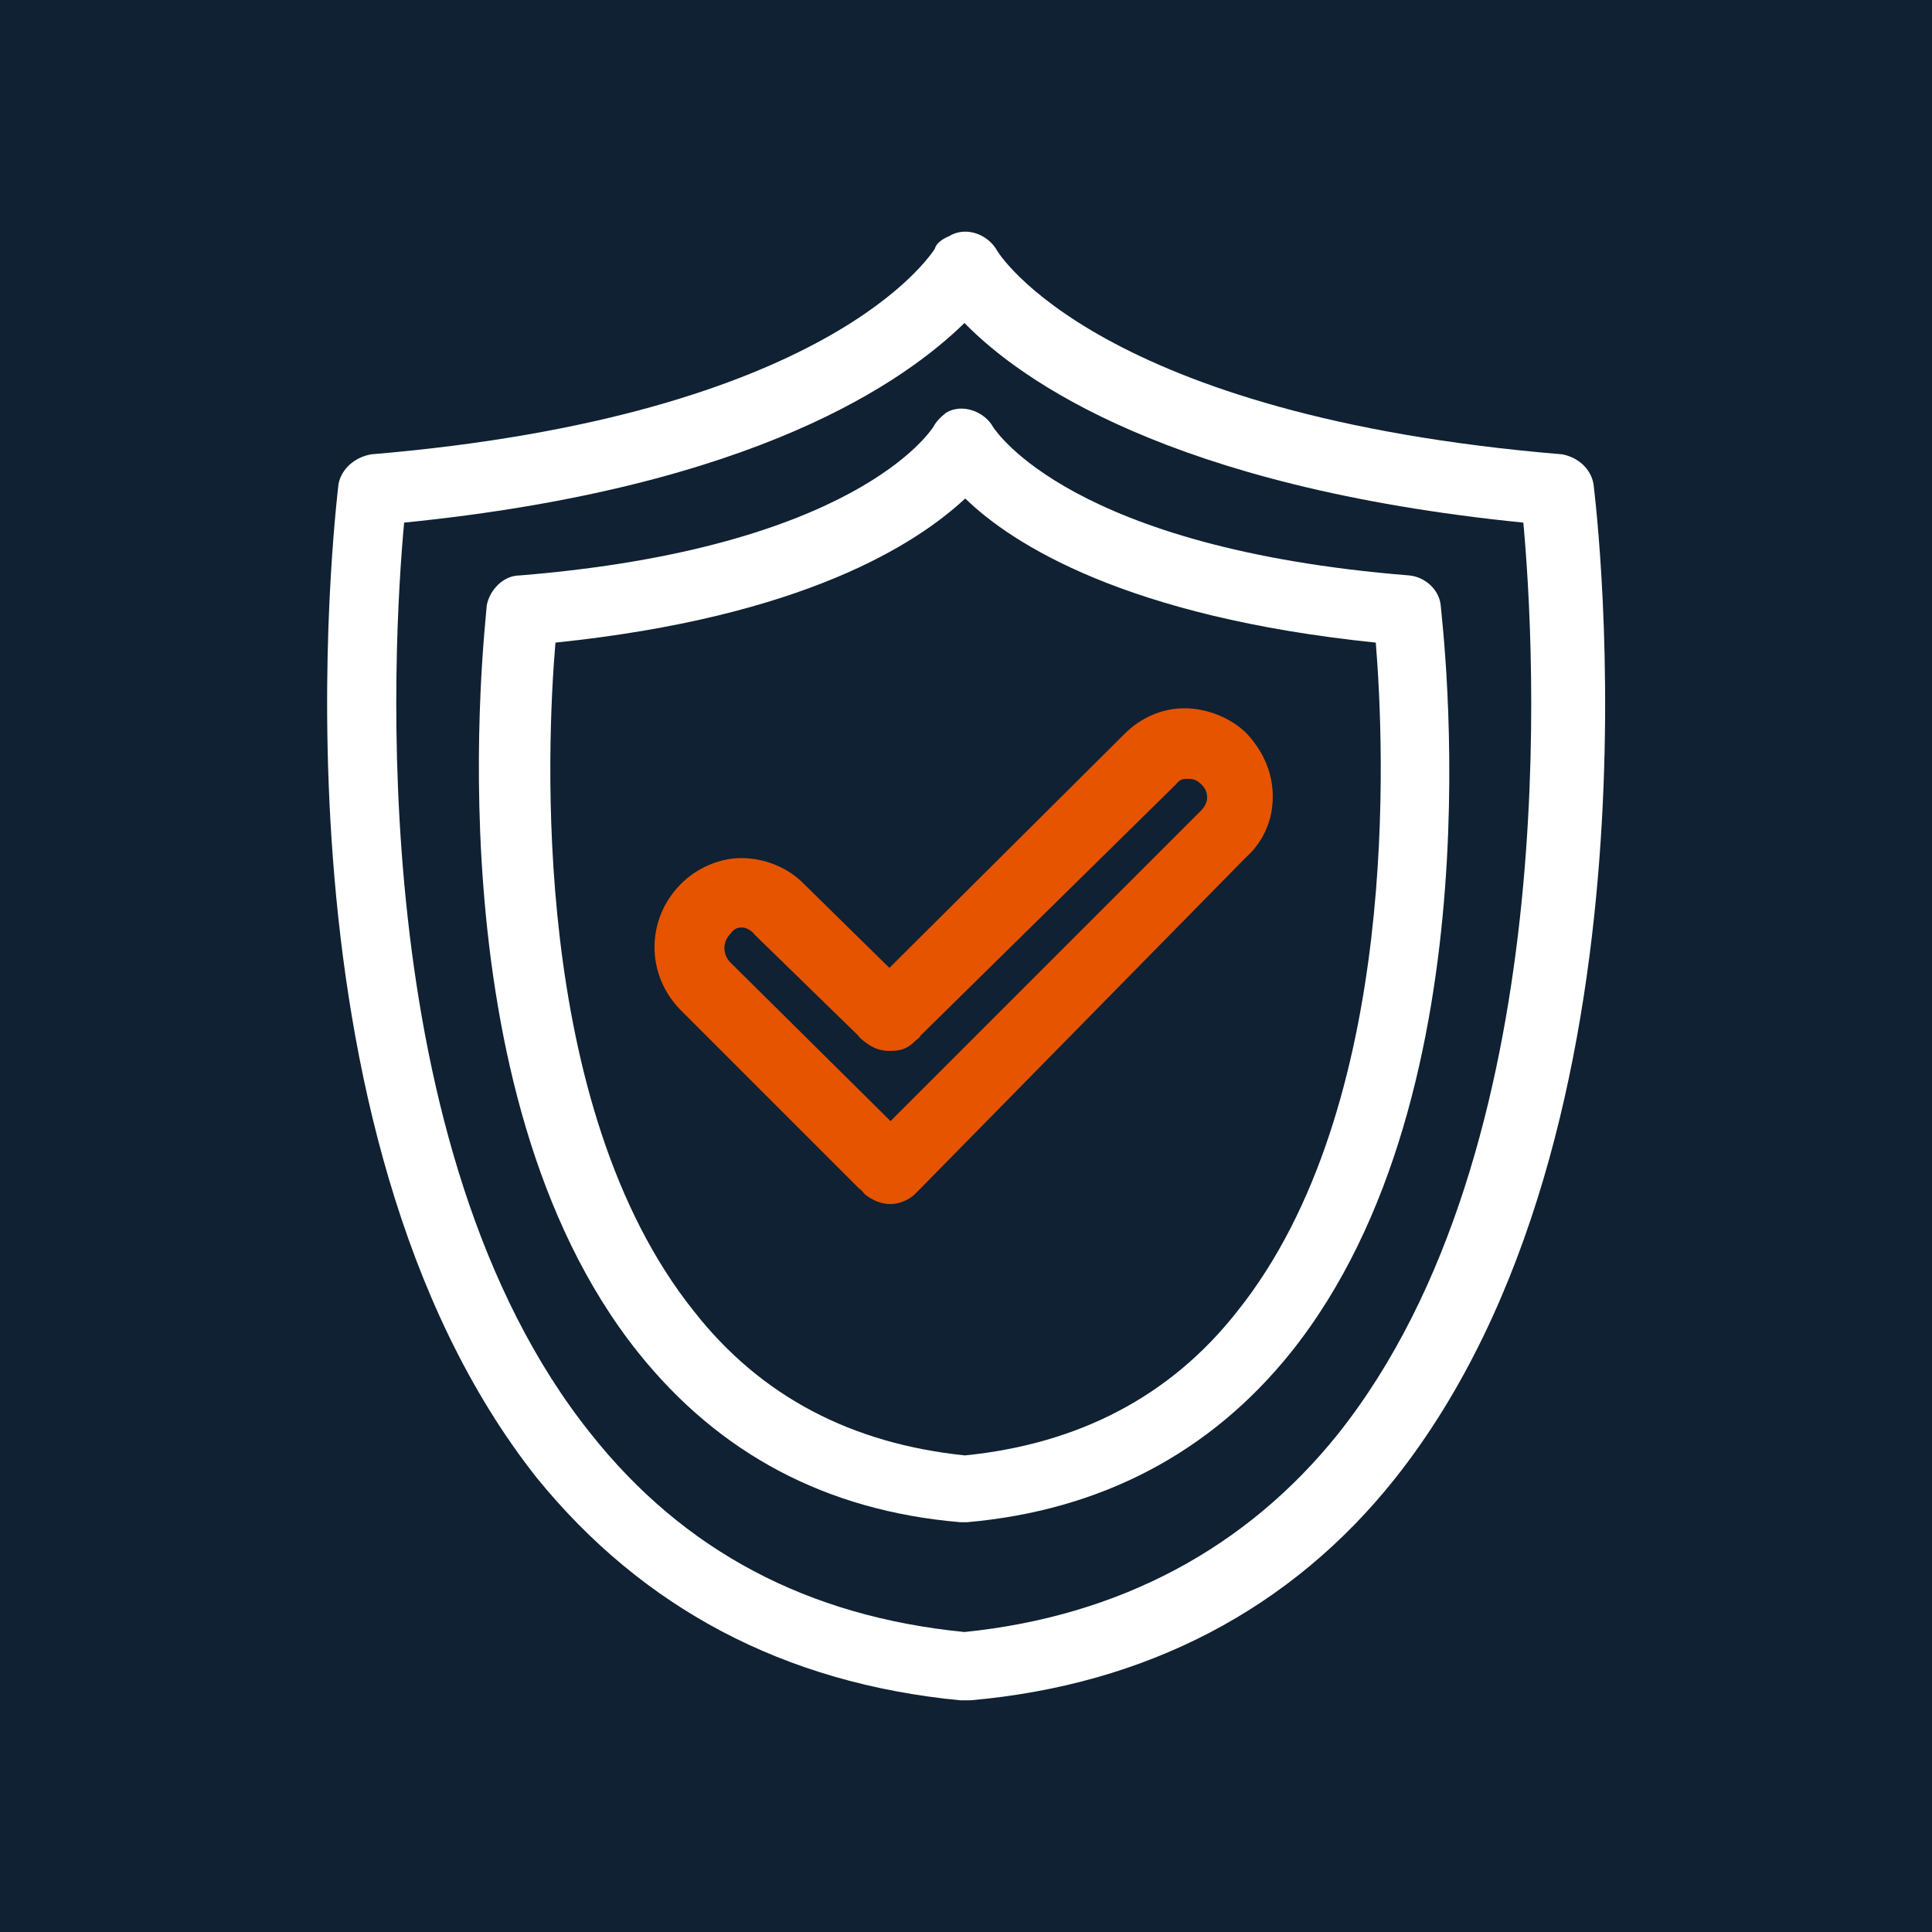 <?xml version="1.0" encoding="utf-8"?>
<!-- Generator: Adobe Illustrator 26.0.3, SVG Export Plug-In . SVG Version: 6.00 Build 0)  -->
<svg version="1.1"
	 id="Layer_1" image-rendering="optimizeQuality" text-rendering="geometricPrecision" shape-rendering="geometricPrecision"
	 xmlns="http://www.w3.org/2000/svg" xmlns:xlink="http://www.w3.org/1999/xlink" x="0px" y="0px" viewBox="0 0 512 512"
	 style="enable-background:new 0 0 512 512;" xml:space="preserve">
<rect x="0" y="0" width="512" height="512" fill="#333333" stroke="none"/>
<style type="text/css">
	.st0{fill-rule:evenodd;clip-rule:evenodd;fill:#FFFFFF;}
	.st1{fill:#0F2132;}
	.st2{fill-rule:evenodd;clip-rule:evenodd;fill:#0F2132;}
	.st3{fill-rule:evenodd;clip-rule:evenodd;fill:#E65400;}
</style>
<rect x="-649.5" y="-0.7" class="st0" width="512" height="512"/>
<rect y="-0.7" class="st1" width="512" height="513.4"/>
<g>
	<g>
		<path class="st2" d="M-394,450.6c-0.8,0-0.8,0-1.1,0c-46.9-4.5-84.3-24.6-112.2-58.9c-73.3-92.6-53.3-256.6-52.5-263.4
			c0.8-4.2,4.5-7.2,8.7-7.9C-429.8,110.2-403,67.5-401.8,66c0.4-1.5,1.9-2.6,3.8-3.4c4.2-2.6,9.8-0.8,12.5,3.4
			c0.4,1.1,27.2,44.2,150,54.4c4.2,0.8,7.6,3.8,8.3,7.9c0.8,6.8,20.8,170.8-52.5,263.4c-27.6,34.8-66.1,54.8-112.6,58.9
			C-393.7,450.6-393.7,450.6-394,450.6z M-542.5,138.5c-3,32.5-11,165.9,49.5,241.5c24.6,31,57.4,48.4,99,52.5
			c41.2-4.2,74.8-22.3,99-52.5c60.1-75.6,52.1-209,49.1-241.5c-93.7-9.4-133.4-37.8-148.1-52.9
			C-409.5,100.7-448.8,129.1-542.5,138.5z"/>
	</g>
	<g>
		<path class="st2" d="M-394,403.4c-0.8,0-0.8,0-1.1,0c-35.5-3-63.9-18.1-85.4-45c-55.5-69.5-40.4-192.7-40.1-198
			c0.8-4.2,4.5-7.9,8.7-7.9c88.8-7.2,108.8-38.2,109.6-39.3c0.8-1.5,1.9-2.6,3.4-3.8c4.2-2.6,10.2-0.4,12.5,3.8
			c0.8,1.1,20.8,32.1,110.3,39.3c4.2,0.4,7.9,3.8,8.3,7.9c0.4,5.3,15.9,128.5-39.7,198c-21.5,26.8-50.6,41.9-85.8,45
			C-393.7,403.4-393.7,403.4-394,403.4z M-502.5,170.3c-2.3,27.2-6.8,122.8,36.7,177.2c17.8,22.7,41.9,35.1,71.8,38.2
			c29.9-3,54.4-15.5,72.2-38.2c43.5-54.4,38.9-150,36.7-177.2c-66.1-6.8-96.4-26.1-108.8-38.2C-406.9,144.2-436.7,163.5-502.5,170.3
			z"/>
	</g>
	<g>
		<path class="st3" d="M-413.7,319.1C-414.1,319.1-414.1,319.1-413.7,319.1c-2.6,0-4.9-1.1-6.8-2.6c-0.4-0.4-0.8-1.1-1.5-1.5
			l-47.2-47.2c-9.4-9.4-9.4-24.2,0-33.6c4.2-4.2,10.2-6.8,15.9-6.8c6.4,0,12.5,2.6,16.6,6.8l22.7,22.3l62.3-62
			c4.2-4.2,9.8-6.8,15.9-6.8c6,0,12.5,2.6,16.6,6.8c4.5,4.9,6.8,10.6,6.8,16.6c0,6.4-2.6,12.1-7.2,16.2l-86.2,87.7
			c-0.4,0.4-1.1,1.1-1.5,1.5C-408.8,318-411.4,319.1-413.7,319.1z M-453,245.8c-0.8,0-1.9,0-3,1.5c-2.3,2.3-2.3,5.7,0,7.9l42.3,41.9
			l82.4-82.4c1.1-1.1,1.5-2.6,1.5-3c0-1.1,0-2.3-1.5-3.8s-2.6-1.5-3.8-1.5c-0.8,0-1.9,0-3,1.5l-67.6,66.5c-0.4,0.8-1.1,1.1-1.5,1.5
			c-2.3,2.3-4.2,2.6-6.8,2.6s-4.5-0.8-6.8-2.6c-0.4-0.4-1.1-0.8-1.5-1.5l-27.2-26.5C-450.7,246.2-452.2,245.8-453,245.8z"/>
	</g>
</g>
<g>
	<g>
		<g>
			<path class="st0" d="M255.6,450.6c-0.8,0-0.8,0-1.1,0c-46.9-4.5-84.3-24.6-112.2-58.9C69,299.1,89,135.1,89.7,128.3
				c0.8-4.2,4.5-7.2,8.7-7.9C219.7,110.2,246.6,67.5,247.7,66c0.4-1.5,1.9-2.6,3.8-3.4c4.2-2.6,9.8-0.8,12.5,3.4
				c0.4,1.1,27.2,44.2,150,54.4c4.2,0.8,7.6,3.8,8.3,7.9c0.8,6.8,20.8,170.8-52.5,263.4c-27.6,34.8-66.1,54.8-112.6,58.9
				C256,450.6,256,450.6,255.6,450.6z M107.1,138.5c-3,32.5-11,165.9,49.5,241.5c24.6,31,57.4,48.4,99,52.5
				c41.2-4.2,74.8-22.3,99-52.5c60.1-75.6,52.1-209,49.1-241.5c-93.7-9.4-133.4-37.8-148.1-52.9
				C240.1,100.7,200.8,129.1,107.1,138.5z"/>
		</g>
		<g>
			<path class="st0" d="M255.6,403.4c-0.8,0-0.8,0-1.1,0c-35.5-3-63.9-18.1-85.4-45c-55.5-69.5-40.4-192.7-40.1-198
				c0.8-4.2,4.5-7.9,8.7-7.9c88.8-7.2,108.8-38.2,109.6-39.3c0.8-1.5,1.9-2.6,3.4-3.8c4.2-2.6,10.2-0.4,12.5,3.8
				c0.8,1.1,20.8,32.1,110.3,39.3c4.2,0.4,7.9,3.8,8.3,7.9c0.4,5.3,15.9,128.5-39.7,198c-21.5,26.8-50.6,41.9-85.8,45
				C256,403.4,256,403.4,255.6,403.4z M147.2,170.3c-2.3,27.2-6.8,122.8,36.7,177.2c17.8,22.7,41.9,35.1,71.8,38.2
				c29.9-3,54.4-15.5,72.2-38.2c43.5-54.4,38.9-150,36.7-177.2c-66.1-6.8-96.4-26.1-108.8-38.2C242.8,144.2,212.9,163.5,147.2,170.3
				z"/>
		</g>
	</g>
	<g>
		<path class="st3" d="M236,319.1C235.6,319.1,235.6,319.1,236,319.1c-2.6,0-4.9-1.1-6.8-2.6c-0.4-0.4-0.8-1.1-1.5-1.5l-47.2-47.2
			c-9.4-9.4-9.4-24.2,0-33.6c4.2-4.2,10.2-6.8,15.9-6.8c6.4,0,12.5,2.6,16.6,6.8l22.7,22.3l62.3-62c4.2-4.2,9.8-6.8,15.9-6.8
			c6,0,12.5,2.6,16.6,6.8c4.5,4.9,6.8,10.6,6.8,16.6c0,6.4-2.6,12.1-7.2,16.2L243.9,315c-0.4,0.4-1.1,1.1-1.5,1.5
			C240.9,318,238.2,319.1,236,319.1z M196.7,245.8c-0.8,0-1.9,0-3,1.5c-2.3,2.3-2.3,5.7,0,7.9l42.3,41.9l82.4-82.4
			c1.1-1.1,1.5-2.6,1.5-3c0-1.1,0-2.3-1.5-3.8s-2.6-1.5-3.8-1.5c-0.8,0-1.9,0-3,1.5L244,274.4c-0.4,0.8-1.1,1.1-1.5,1.5
			c-2.3,2.3-4.2,2.6-6.8,2.6s-4.5-0.8-6.8-2.6c-0.4-0.4-1.1-0.8-1.5-1.5l-27.2-26.5C198.9,246.2,197.4,245.8,196.7,245.8z"/>
	</g>
</g>
</svg>
